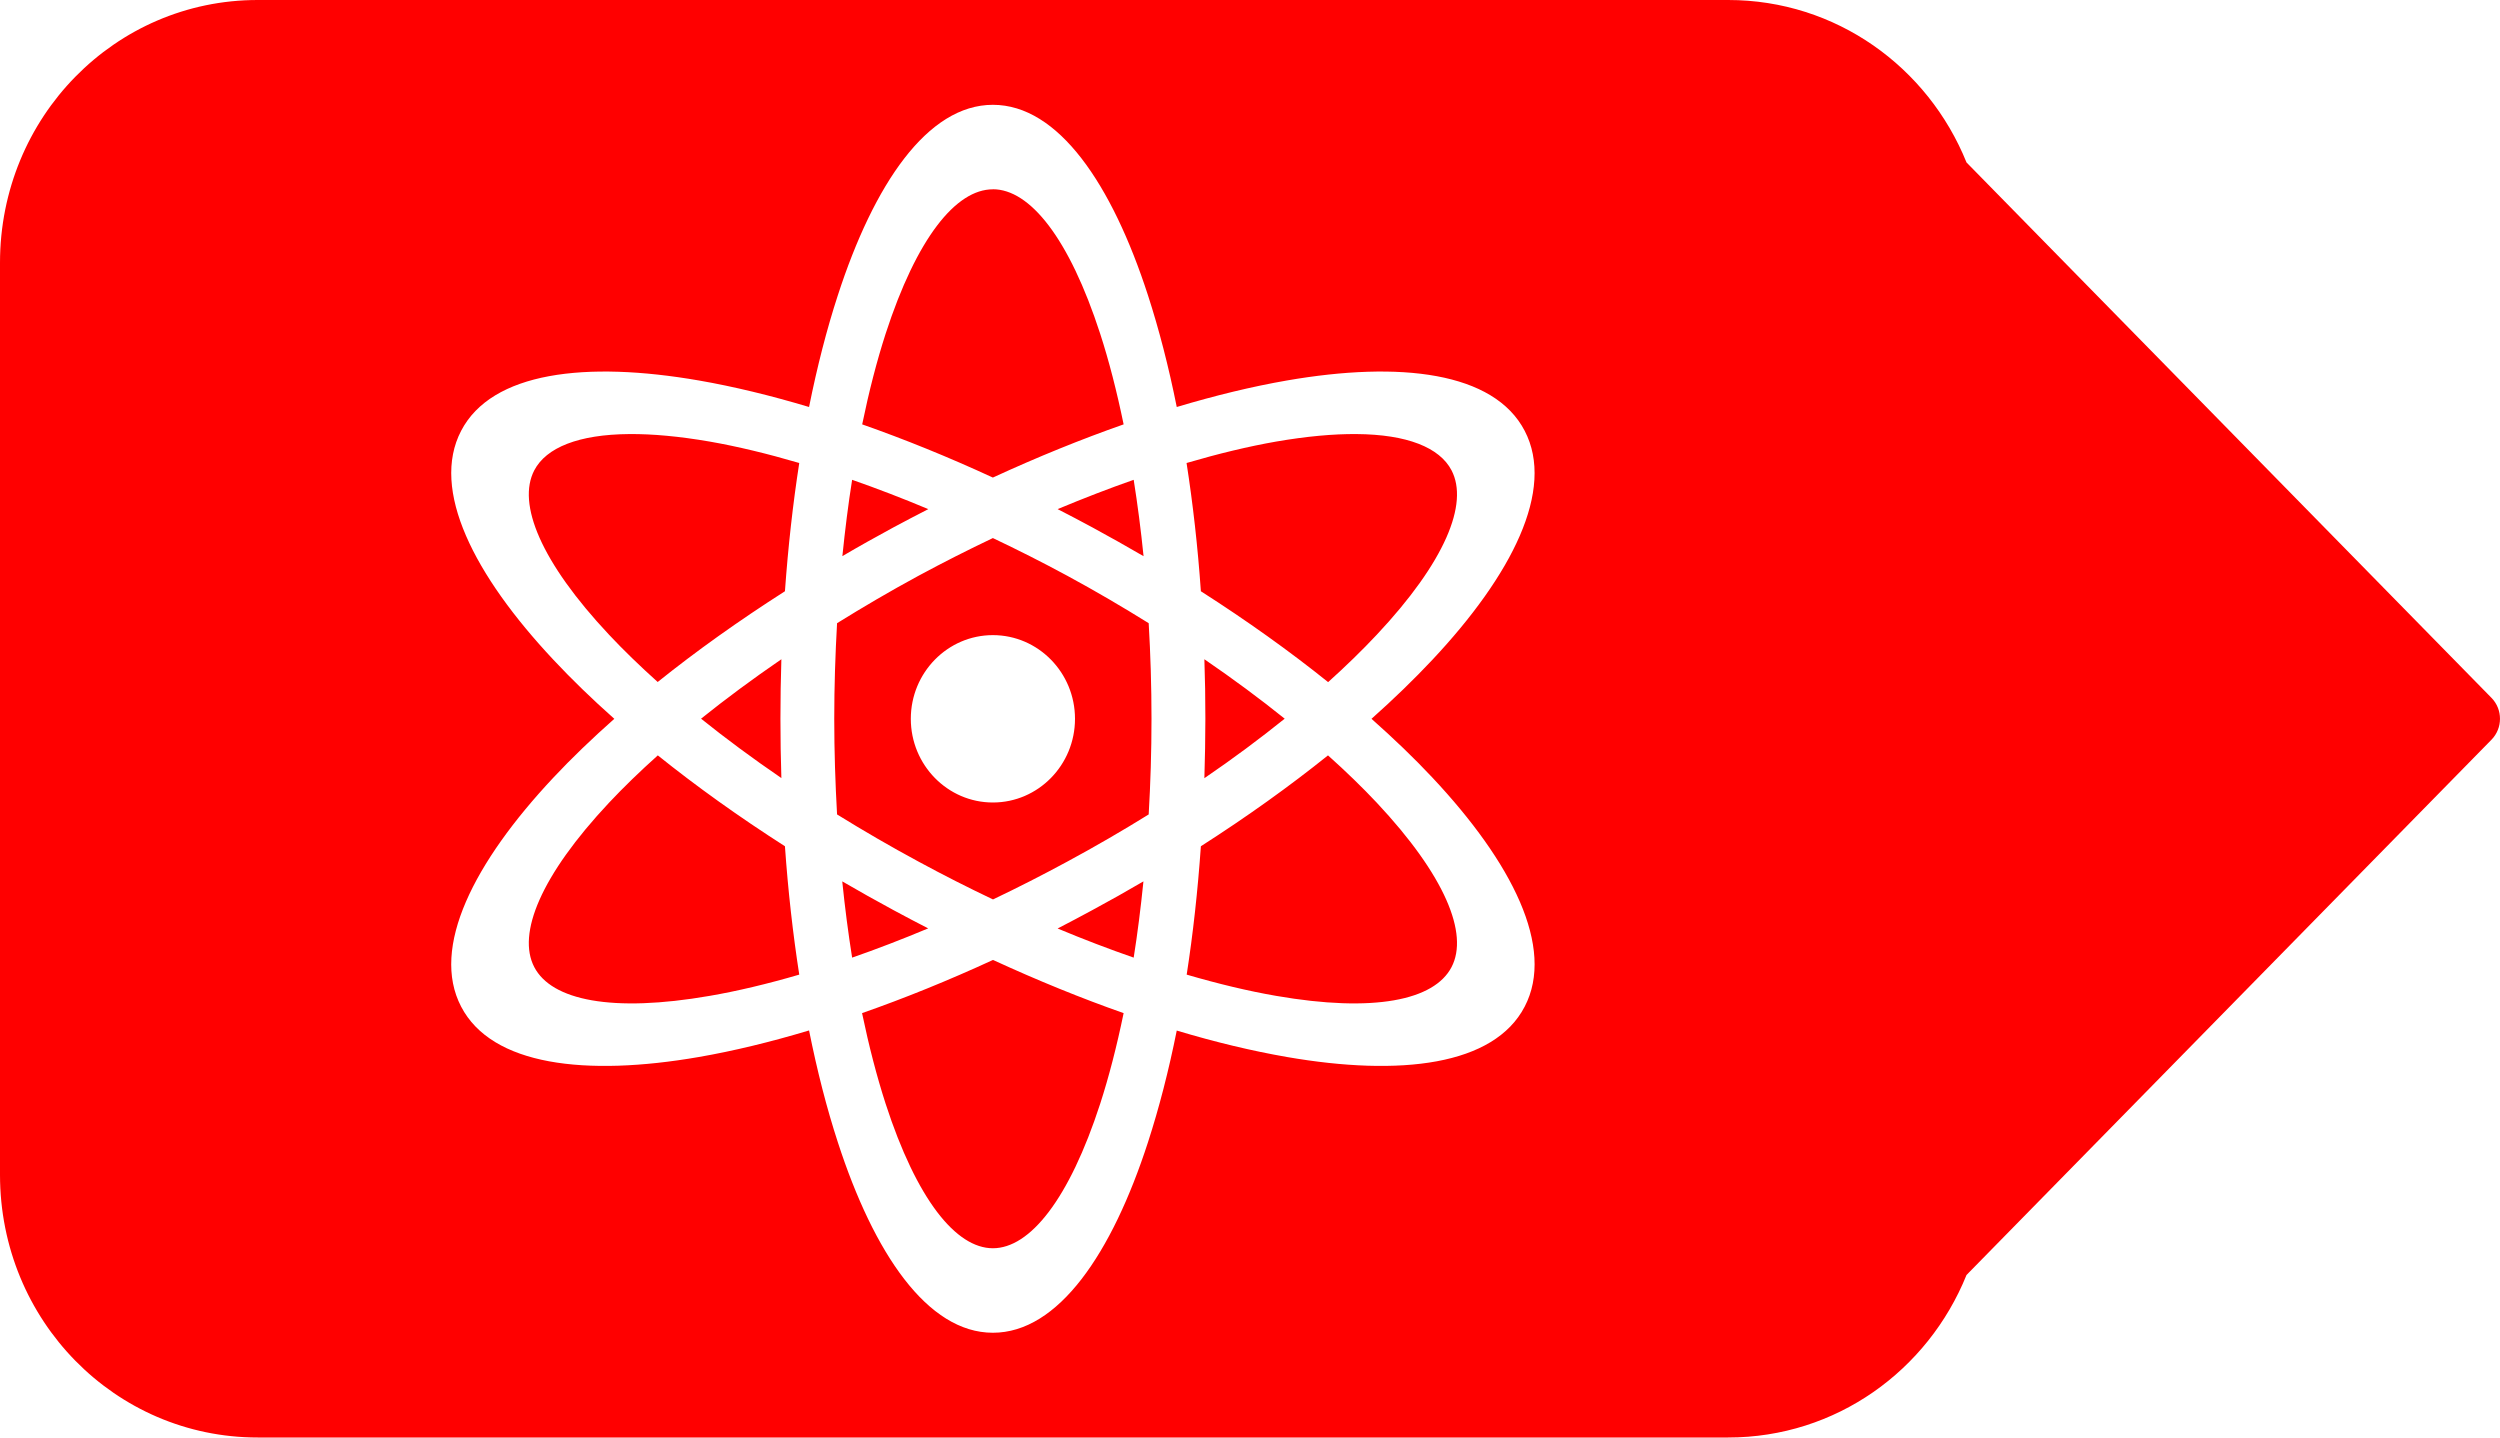 <?xml version="1.0" encoding="UTF-8" standalone="no"?>
<!-- Created with Inkscape (http://www.inkscape.org/) -->
<svg
   xmlns:dc="http://purl.org/dc/elements/1.1/"
   xmlns:cc="http://creativecommons.org/ns#"
   xmlns:rdf="http://www.w3.org/1999/02/22-rdf-syntax-ns#"
   xmlns:svg="http://www.w3.org/2000/svg"
   xmlns="http://www.w3.org/2000/svg"
   xmlns:sodipodi="http://sodipodi.sourceforge.net/DTD/sodipodi-0.dtd"
   xmlns:inkscape="http://www.inkscape.org/namespaces/inkscape"
   width="40"
   height="23"
   id="svg4745"
   sodipodi:version="0.32"
   inkscape:version="0.46"
   version="1.0"
   sodipodi:docname="atom_out_generic.svg"
   inkscape:output_extension="org.inkscape.output.svg.inkscape">
  <defs
     id="defs4747">
    <inkscape:perspective
       sodipodi:type="inkscape:persp3d"
       inkscape:vp_x="0 : 526.18109 : 1"
       inkscape:vp_y="0 : 1000 : 0"
       inkscape:vp_z="744.09448 : 526.18109 : 1"
       inkscape:persp3d-origin="372.04724 : 350.78739 : 1"
       id="perspective4753" />
  </defs>
  <sodipodi:namedview
     id="base"
     pagecolor="#ffffff"
     bordercolor="#666666"
     borderopacity="1.0"
     gridtolerance="10000"
     guidetolerance="10"
     objecttolerance="10"
     inkscape:pageopacity="0.0"
     inkscape:pageshadow="2"
     inkscape:zoom="13.325"
     inkscape:cx="20"
     inkscape:cy="11.5"
     inkscape:document-units="px"
     inkscape:current-layer="layer1"
     showgrid="false"
     inkscape:window-width="640"
     inkscape:window-height="646"
     inkscape:window-x="194"
     inkscape:window-y="122" />
  <g
     inkscape:label="Layer 1"
     inkscape:groupmode="layer"
     id="layer1"
     transform="translate(-406.958,-315.997)">
    <path
       style="opacity:1;fill:#ff0000;fill-opacity:1;fill-rule:evenodd;stroke:none;stroke-width:54.277;stroke-linecap:round;stroke-linejoin:miter;stroke-miterlimit:4;stroke-dasharray:none;stroke-dashoffset:0;stroke-opacity:1"
       d="M 411.081,315.997 C 408.797,315.997 406.958,317.872 406.958,320.201 L 406.958,334.793 C 406.958,337.122 408.797,338.997 411.081,338.997 L 434.608,338.997 C 436.334,338.997 437.805,337.926 438.422,336.397 L 446.822,327.832 C 447.003,327.647 447.003,327.348 446.822,327.163 L 438.422,318.596 C 437.805,317.068 436.334,315.997 434.608,315.997 L 411.081,315.997 z M 422.844,317.674 C 423.892,317.674 424.749,318.943 425.326,320.723 C 425.502,321.266 425.657,321.865 425.786,322.509 C 426.404,322.324 426.994,322.181 427.547,322.085 C 429.36,321.77 430.862,321.947 431.353,322.89 C 431.845,323.834 431.146,325.2 429.875,326.555 C 429.583,326.866 429.257,327.182 428.902,327.498 C 429.257,327.813 429.585,328.127 429.877,328.439 C 431.148,329.794 431.845,331.16 431.353,332.103 C 430.862,333.047 429.361,333.223 427.549,332.909 C 426.996,332.813 426.405,332.672 425.786,332.486 C 425.657,333.13 425.502,333.729 425.326,334.272 C 424.749,336.052 423.892,337.321 422.844,337.321 C 421.797,337.321 420.94,336.052 420.363,334.272 C 420.186,333.729 420.032,333.129 419.903,332.484 C 419.284,332.67 418.693,332.813 418.14,332.909 C 416.328,333.223 414.827,333.047 414.336,332.103 C 413.844,331.16 414.541,329.793 415.812,328.439 C 416.104,328.127 416.432,327.813 416.787,327.498 C 416.431,327.182 416.106,326.867 415.814,326.555 C 414.543,325.2 413.844,323.834 414.336,322.89 C 414.827,321.947 416.329,321.77 418.142,322.085 C 418.695,322.181 419.285,322.324 419.903,322.509 C 420.032,321.865 420.186,321.266 420.363,320.723 C 420.94,318.943 421.797,317.674 422.844,317.674 z M 422.844,319.025 L 422.844,319.026 C 422.253,319.026 421.625,319.805 421.128,321.337 C 420.988,321.77 420.862,322.257 420.753,322.787 C 421.428,323.024 422.13,323.308 422.844,323.638 C 423.559,323.308 424.261,323.024 424.936,322.787 C 424.827,322.258 424.701,321.769 424.561,321.337 C 424.064,319.805 423.436,319.025 422.844,319.025 z M 417.027,322.942 C 416.216,322.948 415.697,323.157 415.506,323.523 C 415.229,324.056 415.609,324.987 416.703,326.153 C 416.934,326.399 417.195,326.652 417.481,326.909 C 418.095,326.416 418.778,325.929 419.517,325.457 C 419.568,324.742 419.645,324.055 419.746,323.405 C 419.235,323.255 418.753,323.139 418.312,323.062 C 417.825,322.978 417.397,322.939 417.027,322.942 z M 428.661,322.942 C 428.292,322.939 427.864,322.978 427.377,323.062 C 426.936,323.139 426.454,323.255 425.943,323.405 C 426.044,324.055 426.122,324.741 426.172,325.457 C 426.912,325.93 427.594,326.418 428.208,326.911 C 428.494,326.654 428.755,326.399 428.986,326.153 C 430.08,324.987 430.46,324.056 430.183,323.523 C 429.992,323.157 429.473,322.948 428.661,322.942 z M 420.592,323.674 C 420.53,324.064 420.479,324.473 420.436,324.895 C 420.701,324.739 420.973,324.587 421.25,324.437 C 421.437,324.336 421.624,324.239 421.811,324.143 C 421.394,323.968 420.987,323.812 420.592,323.674 z M 425.097,323.674 C 424.703,323.812 424.296,323.969 423.88,324.143 C 424.066,324.238 424.252,324.336 424.439,324.437 C 424.717,324.588 424.989,324.741 425.255,324.896 C 425.212,324.473 425.159,324.065 425.097,323.674 z M 422.844,324.606 C 422.451,324.793 422.053,324.994 421.653,325.21 C 421.201,325.455 420.768,325.709 420.351,325.968 C 420.323,326.464 420.306,326.975 420.306,327.498 C 420.306,328.02 420.323,328.531 420.351,329.028 C 420.768,329.286 421.203,329.539 421.655,329.783 C 422.055,330 422.453,330.201 422.846,330.388 C 423.238,330.201 423.635,329.999 424.034,329.783 C 424.486,329.539 424.921,329.286 425.337,329.028 C 425.366,328.532 425.382,328.02 425.382,327.498 C 425.382,326.975 425.366,326.464 425.337,325.968 C 424.921,325.709 424.488,325.455 424.036,325.21 C 423.635,324.993 423.238,324.793 422.844,324.606 z M 422.844,326.159 C 423.569,326.159 424.158,326.759 424.158,327.498 C 424.158,328.237 423.569,328.837 422.844,328.837 C 422.12,328.837 421.531,328.237 421.531,327.498 C 421.531,326.759 422.12,326.159 422.844,326.159 z M 419.46,326.545 C 419,326.86 418.57,327.179 418.175,327.496 C 418.57,327.813 418.999,328.131 419.46,328.446 C 419.45,328.134 419.445,327.818 419.445,327.498 C 419.445,327.176 419.45,326.859 419.46,326.545 z M 426.228,326.545 C 426.239,326.859 426.244,327.176 426.244,327.498 C 426.243,327.819 426.238,328.135 426.228,328.448 C 426.69,328.133 427.119,327.813 427.513,327.496 C 427.119,327.179 426.69,326.861 426.228,326.545 z M 417.483,328.083 C 417.196,328.34 416.934,328.594 416.703,328.84 C 415.609,330.007 415.229,330.938 415.506,331.47 C 415.783,332.003 416.752,332.202 418.312,331.931 C 418.753,331.855 419.236,331.74 419.746,331.591 C 419.645,330.94 419.567,330.253 419.517,329.537 C 418.778,329.064 418.097,328.576 417.483,328.083 z M 428.206,328.083 C 427.593,328.575 426.911,329.064 426.172,329.537 C 426.122,330.252 426.046,330.941 425.945,331.591 C 426.455,331.74 426.936,331.855 427.377,331.931 C 428.937,332.202 429.906,332.003 430.183,331.47 C 430.46,330.938 430.08,330.007 428.986,328.84 C 428.755,328.594 428.493,328.34 428.206,328.083 z M 420.434,330.099 C 420.477,330.522 420.53,330.929 420.592,331.319 C 420.986,331.182 421.393,331.025 421.809,330.851 C 421.624,330.756 421.438,330.659 421.252,330.558 C 420.974,330.407 420.701,330.255 420.434,330.099 z M 425.253,330.099 C 424.987,330.255 424.715,330.408 424.437,330.558 C 424.25,330.659 424.066,330.757 423.88,330.853 C 424.296,331.027 424.703,331.182 425.097,331.319 C 425.159,330.929 425.21,330.521 425.253,330.099 z M 422.846,331.356 C 422.13,331.686 421.427,331.97 420.751,332.207 C 420.861,332.736 420.988,333.224 421.128,333.657 C 421.625,335.188 422.253,335.969 422.844,335.969 C 423.436,335.969 424.064,335.188 424.561,333.657 C 424.701,333.224 424.827,332.736 424.936,332.207 C 424.261,331.97 423.561,331.685 422.846,331.356 z"
       id="path4739" />
  </g>
</svg>
